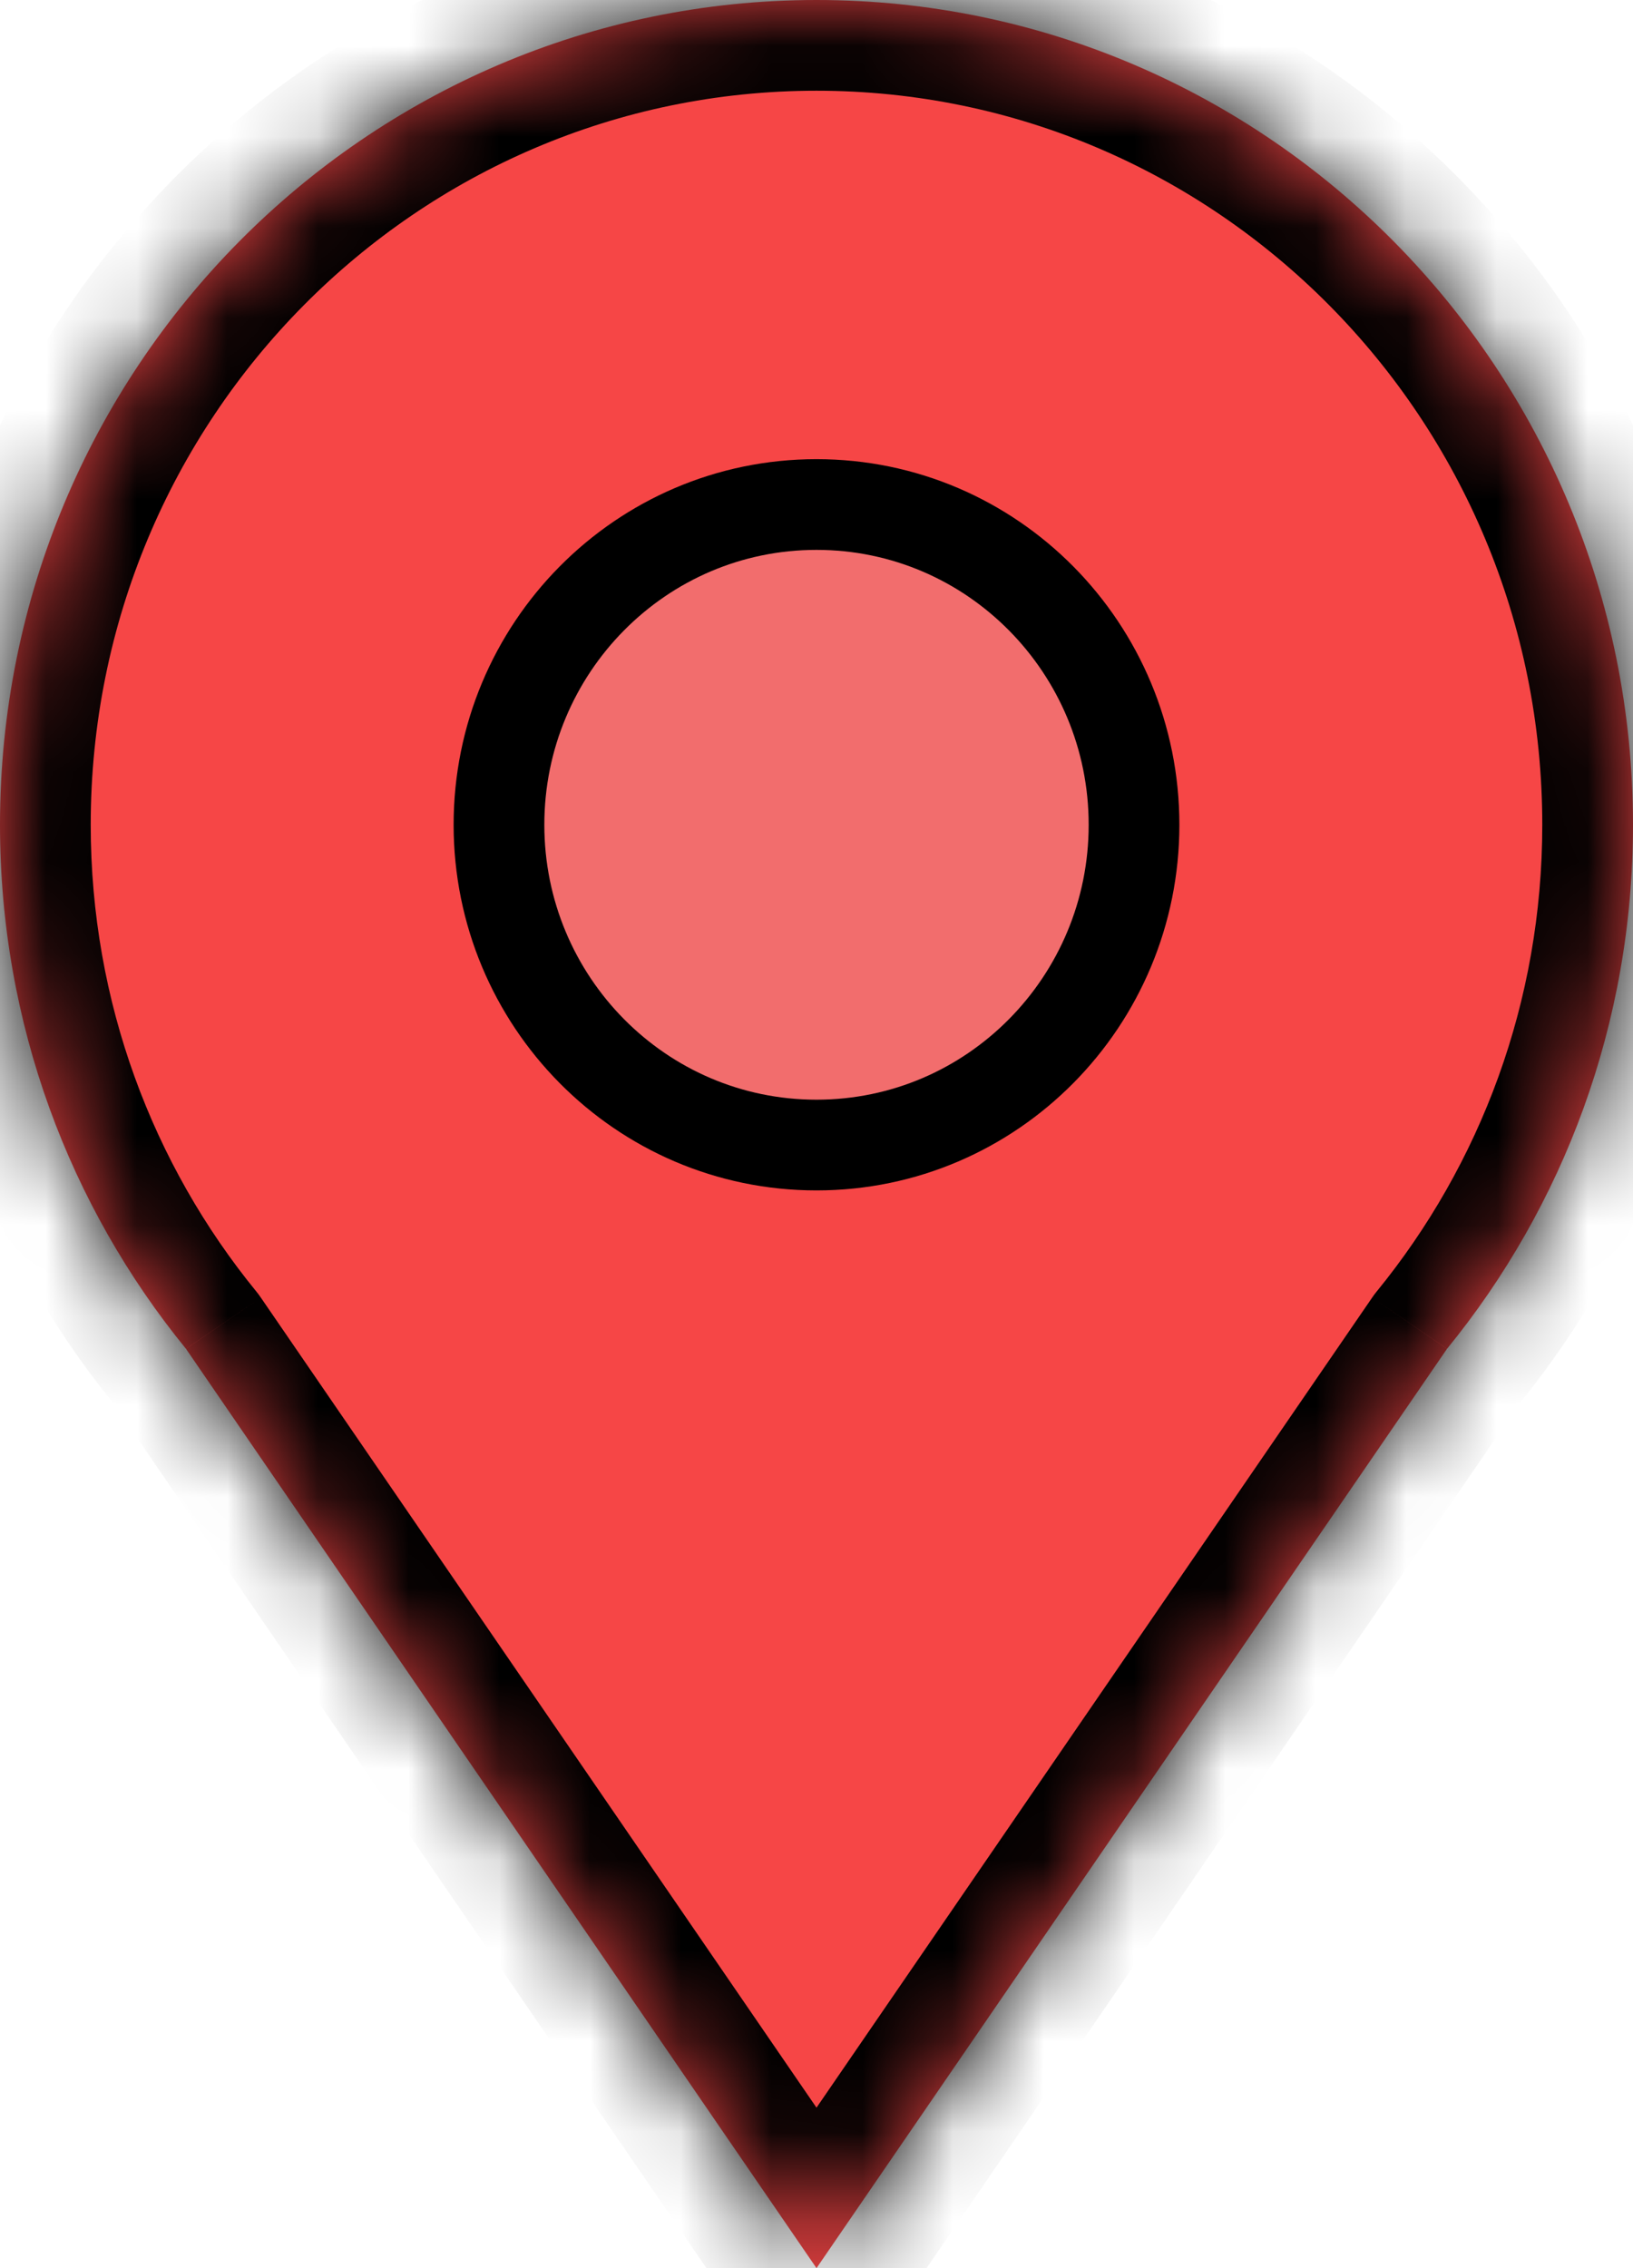 <svg width="18" height="25" viewBox="0 0 18 25" fill="none" xmlns="http://www.w3.org/2000/svg">
<mask id="path-1-inside-1_367_92" fill="white">
<path fill-rule="evenodd" clip-rule="evenodd" d="M15.95 14.867C17.231 13.297 18 11.285 18 9.091C18 4.07 13.971 0 9 0C4.029 0 0 4.07 0 9.091C0 11.285 0.769 13.297 2.05 14.867L9 25L15.95 14.867Z"/>
</mask>
<path fill-rule="evenodd" clip-rule="evenodd" d="M15.95 14.867C17.231 13.297 18 11.285 18 9.091C18 4.07 13.971 0 9 0C4.029 0 0 4.07 0 9.091C0 11.285 0.769 13.297 2.05 14.867L9 25L15.95 14.867Z" fill="#F64646"/>
<path d="M15.95 14.867L15.175 14.235L15.149 14.268L15.125 14.302L15.95 14.867ZM2.05 14.867L2.875 14.302L2.851 14.268L2.825 14.235L2.05 14.867ZM9 25L8.175 25.566L9 26.768L9.825 25.566L9 25ZM17 9.091C17 11.047 16.315 12.838 15.175 14.235L16.725 15.499C18.146 13.756 19 11.522 19 9.091H17ZM9 1C13.409 1 17 4.613 17 9.091H19C19 3.527 14.532 -1 9 -1V1ZM1 9.091C1 4.613 4.591 1 9 1V-1C3.468 -1 -1 3.527 -1 9.091H1ZM2.825 14.235C1.685 12.838 1 11.047 1 9.091H-1C-1 11.522 -0.147 13.756 1.275 15.499L2.825 14.235ZM9.825 24.434L2.875 14.302L1.226 15.433L8.175 25.566L9.825 24.434ZM15.125 14.302L8.175 24.434L9.825 25.566L16.774 15.433L15.125 14.302Z" fill="black" mask="url(#path-1-inside-1_367_92)"/>
<path d="M9 12.621C10.938 12.621 12.5 11.036 12.5 9.091C12.5 7.146 10.938 5.561 9 5.561C7.062 5.561 5.5 7.146 5.5 9.091C5.5 11.036 7.062 12.621 9 12.621Z" fill="#F26D6D" stroke="black"/>
</svg>
